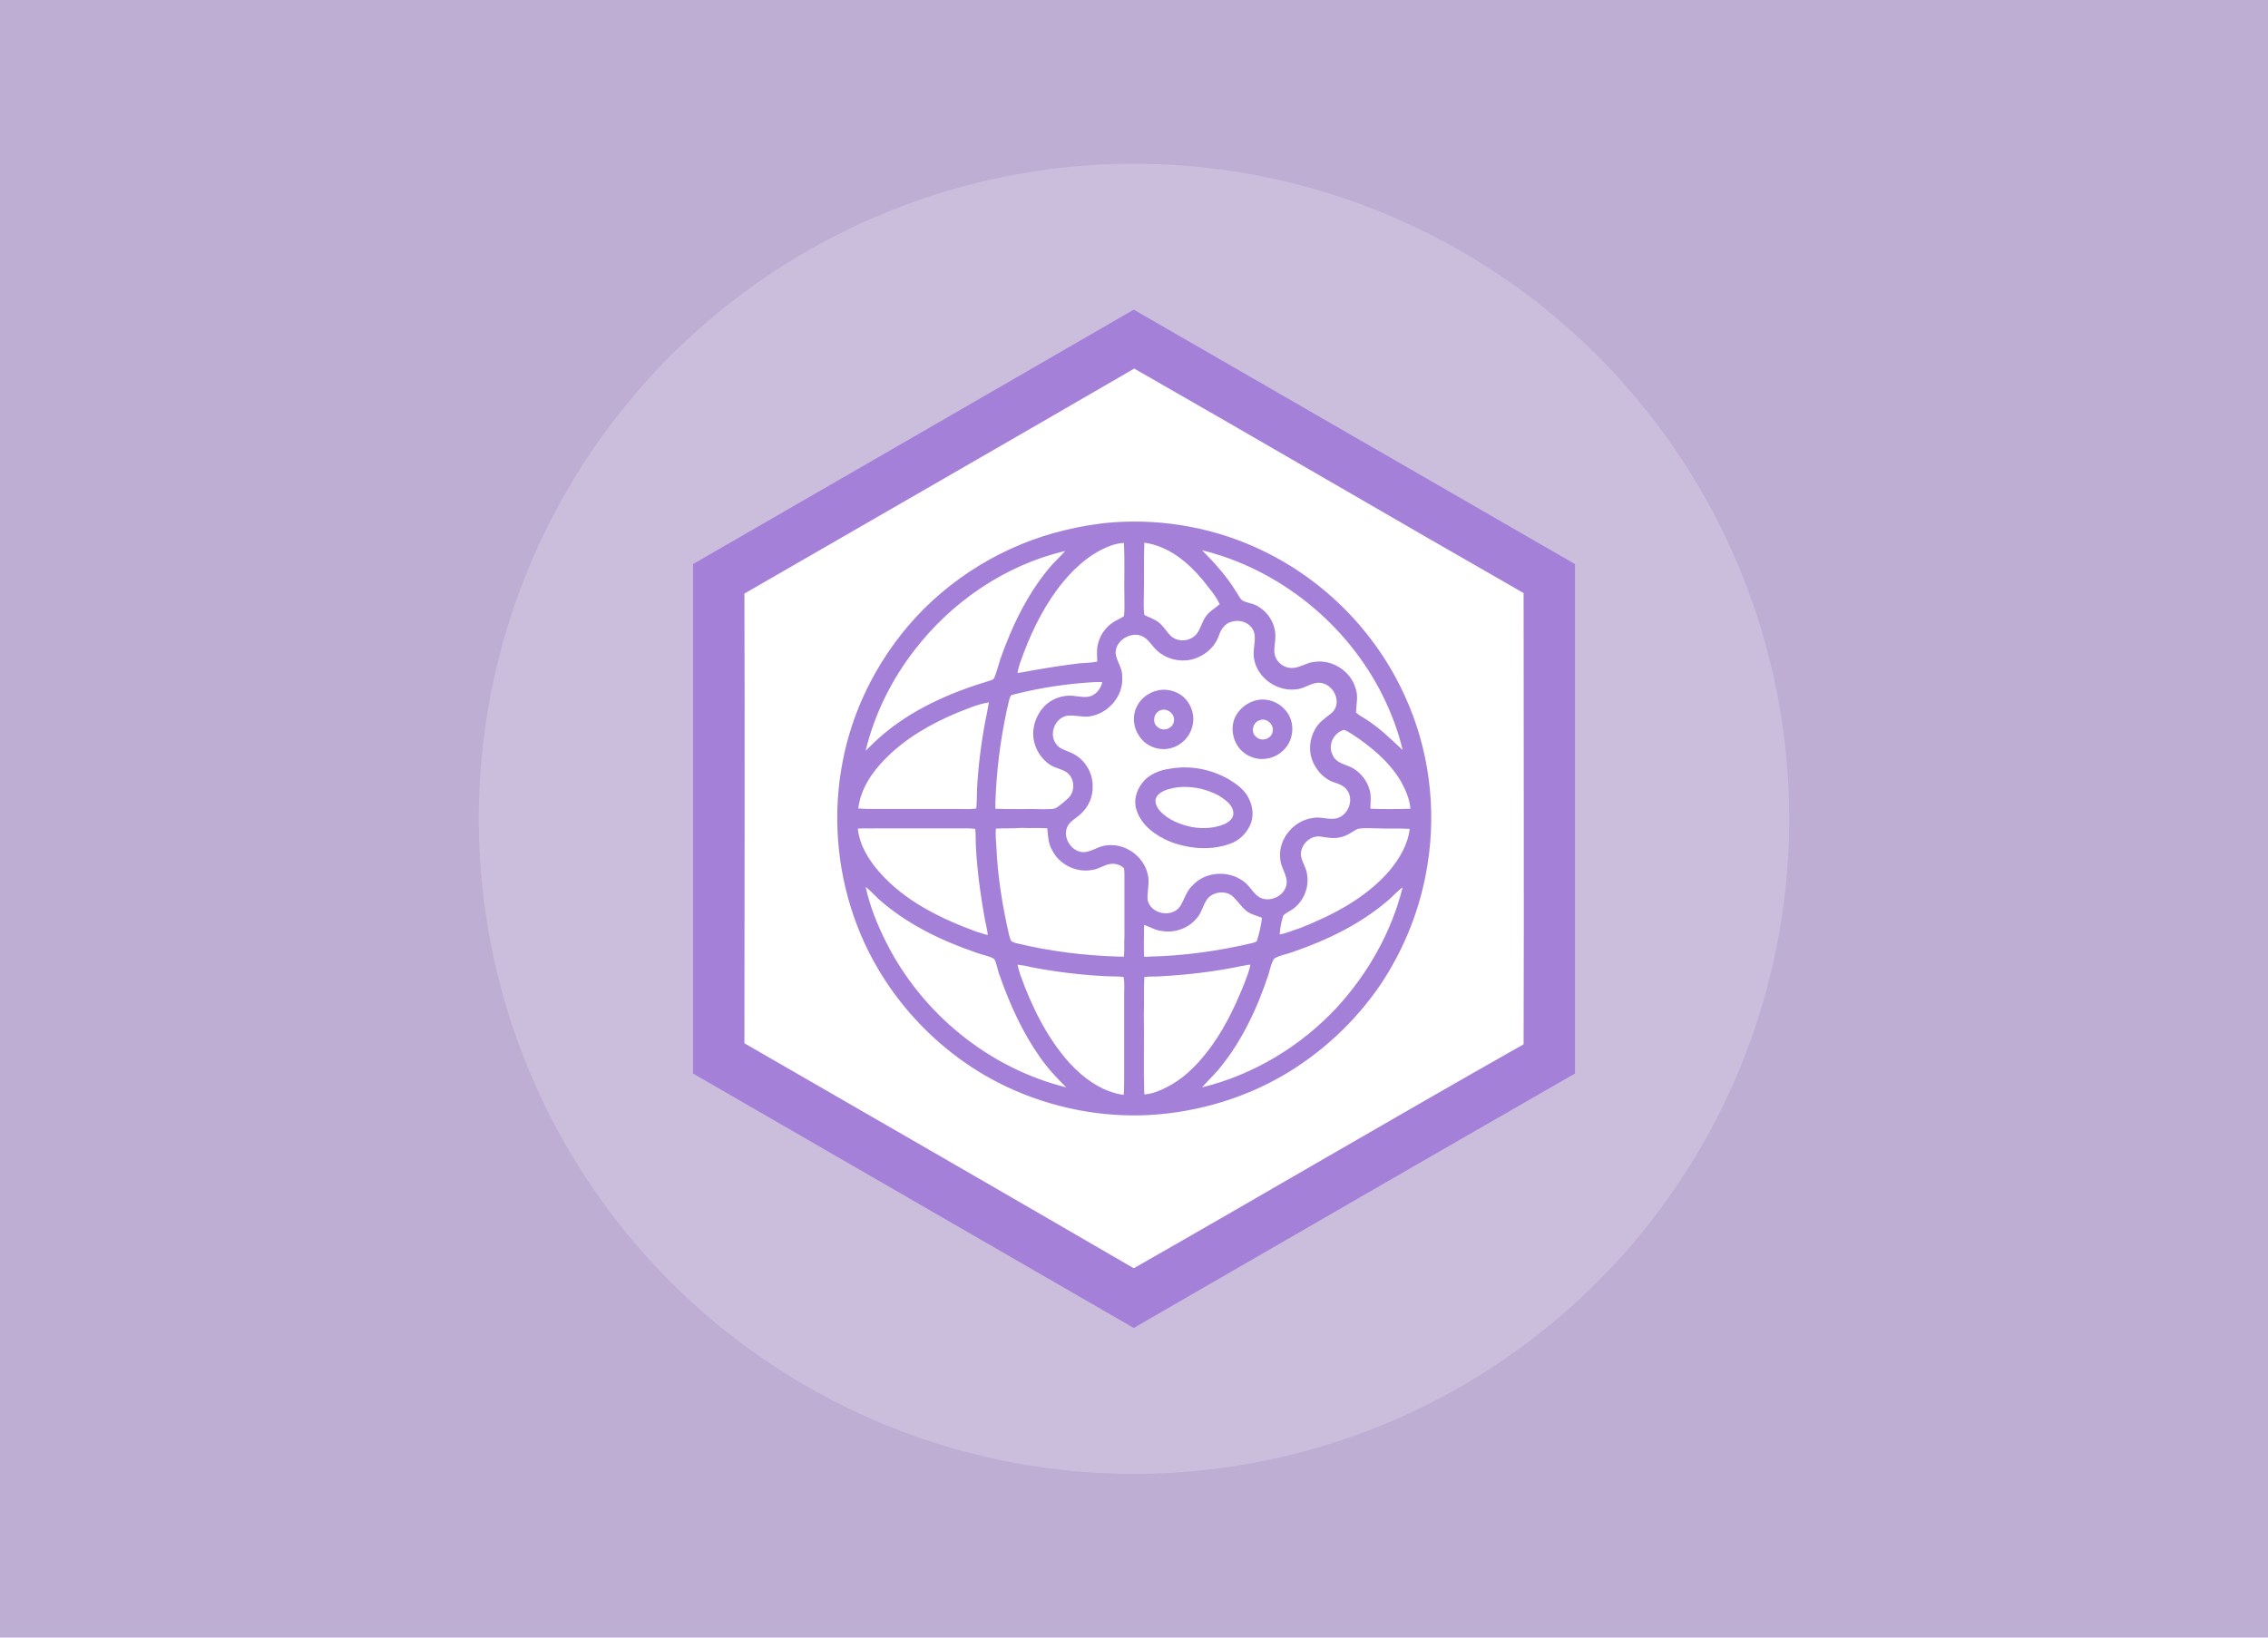 <?xml version="1.0" encoding="utf-8"?>
<!-- Generator: Adobe Illustrator 18.1.1, SVG Export Plug-In . SVG Version: 6.00 Build 0)  -->
<svg version="1.2" baseProfile="tiny" id="Layer_1" xmlns="http://www.w3.org/2000/svg" xmlns:xlink="http://www.w3.org/1999/xlink"
	 x="0px" y="0px" viewBox="0 0 900 650" xml:space="preserve">
<rect fill="#BEAED4" width="900" height="650"/>
<circle fill="#CBBEDD" cx="450" cy="325" r="260"/>
<path fill="#FFFFFF" d="M283.6,228.9c55.4-31.9,110.9-63.9,166.3-96c55.4,31.9,110.9,64.1,166.3,96c0,64.1,0,127.9,0,192
	c-55.4,31.9-110.9,64.1-166.5,96c-55.4-31.9-110.9-64.1-166.3-96C283.6,356.9,283.6,293,283.6,228.9z"/>
<g>
	<path fill="#A580D9" d="M275,223.9c58.4-33.7,116.7-67.3,174.9-101c58.4,33.7,116.7,67.3,175.1,101c0,67.3,0,134.9,0,202.2
		c-58.4,33.5-116.7,67.3-175.1,101c-58.4-33.7-116.6-67.3-174.9-101C275,358.6,275,291.2,275,223.9z M295.4,235.6
		c0.2,59.6,0,119.1,0,178.5c51.5,29.7,103.1,59.4,154.5,89.3c51.6-29.4,102.9-59.6,154.7-88.9c0.2-59.7,0-119.3,0-179.1
		c-51.6-29.5-102.9-59.6-154.5-89.1C398.6,176.2,347,205.8,295.4,235.6z"/>
</g>
<g id="_x23_000000ff">
	<path fill="#A580D9" d="M442,207.3c20.2-1.4,40.7,2.4,58.9,11.2c24.9,11.9,45.2,32.6,56.6,57.8c9.5,20.7,12.6,44.2,9,66.7
		c-2.6,16.9-9,33.3-18.6,47.7c-10.2,15-23.8,27.6-39.5,36.6c-16.7,9.5-35.9,14.8-55.3,15.4c-19.7,0.5-39.5-4-57.2-13.1
		c-26.4-13.6-47.3-37.6-57-65.6c-6.9-19.7-8.5-41.3-4.5-61.8c3.8-19.9,13-38.5,26.1-53.9c15.9-18.6,38-32.1,61.8-37.8
		C428.8,208.9,435.4,207.8,442,207.3 M439.7,217c-8.1,3.3-14.7,9.7-19.9,16.6c-6.7,9-11.4,19.2-15,29.5c-0.3,1.2-0.9,2.6-1,4
		c2.4-0.2,4.8-0.9,7.1-1.2c5.7-1,11.6-1.9,17.4-2.6c2.4-0.2,4.7-0.2,7.1-0.7c0-2.2-0.3-4.5,0.2-6.6c0.7-3.3,2.6-6.4,5.4-8.5
		c1.6-1.2,3.5-1.9,5-2.9c0.3-2.1,0.2-4.1,0.2-6c-0.2-7.8,0.2-15.4-0.2-23.1C443.9,215.6,441.8,216.1,439.7,217 M454.1,215.4
		c-0.3,7.1,0,14.2-0.2,21.1c0,2.6-0.2,5.2,0.2,7.6c1.9,1,4.1,1.6,5.9,3.1c1.9,1.6,3.1,3.8,4.8,5.4c3.1,2.6,8.3,1.9,10.5-1.6
		c1.4-2.2,1.9-4.8,3.5-6.7c1.4-1.9,3.5-2.9,5.2-4.5c-1.7-3.6-4.5-6.7-6.9-9.8C471.2,223,463.6,216.7,454.1,215.4 M362.7,258.3
		c-9,11.7-15.7,25.2-19.2,39.7c1.7-1.6,3.3-3.3,5-4.8c12.6-11.4,28.5-18.3,44.5-23.1c0.7-0.2,1.4-0.5,1.6-1.2c1-2.4,1.6-5,2.4-7.4
		c4.8-13.6,11.2-26.8,20.7-37.6c1.6-1.7,3.5-3.5,5-5.2C399.1,224.2,377.6,238.8,362.7,258.3 M477,218.4c5,5,9.8,10.4,13.5,16.4
		c0.9,1.2,1.4,2.8,2.6,3.6c1.7,0.9,3.6,1,5.4,1.9c4.7,2.4,7.8,7.4,7.6,12.6c0,2.2-0.7,4.5-0.3,6.7c0.7,3.5,4.1,5.9,7.6,5.5
		c2.9-0.3,5.4-2.2,8.3-2.4c6.9-1,14.2,3.6,16.2,10.4c1.2,3.1,0.3,6.4,0.2,9.7c1,1,2.4,1.7,3.8,2.6c5.5,3.5,10,7.9,14.7,12.3
		c-1.7-7.4-4.5-14.7-7.9-21.6C534.7,247.9,507.9,226,477,218.4 M489.1,246.7c-2.8,0.5-4.5,2.9-5.4,5.5c-1.7,5-6.2,8.6-11.4,9.7
		c-4.7,0.9-9.7-0.5-13.1-3.6c-1.9-1.7-3.1-4.1-5.4-5.5c-4.5-2.6-11.2,1.2-11.1,6.4c0.3,3.3,2.8,5.9,2.6,9.3
		c0.7,7.8-5.7,15-13.3,15.9c-2.9,0.3-5.7-0.7-8.6-0.3c-4.8,0.9-7.3,7.3-4.3,11.2c1.2,1.9,3.6,2.4,5.5,3.3c5.4,2.1,9,7.6,9,13.3
		c0.2,4.3-1.7,8.6-5,11.4c-1.7,1.6-4.3,2.8-5.2,5.2c-1.6,4.1,1.7,9.3,6,9.7c3.3,0.3,6-2.2,9.3-2.6c7.4-1.2,15,4,16.7,11.2
		c1,3.5-0.3,6.9,0,10.4c1.2,5.7,9.8,7.3,13,2.4c1.7-2.8,2.4-6,5-8.3c5-5.4,14-5.9,19.9-1.6c2.6,1.7,3.8,4.8,6.4,6.4
		c4.5,2.6,11.2-1,10.9-6.4c-0.3-3.3-2.6-6-2.6-9.3c-0.7-7.4,5.4-14.7,12.8-15.7c3.1-0.7,6,0.7,9.2,0.2c4.8-0.9,7.4-7.1,4.7-11.1
		c-1.4-2.2-4-2.8-6.2-3.6c-4.8-2.1-8.3-7.3-8.6-12.4c-0.3-4.7,1.7-9.5,5.4-12.3c1.7-1.6,4.1-2.6,4.8-5c1.4-4.1-1.9-9.2-6.4-9.5
		c-3.3-0.2-6,2.4-9.3,2.6c-7.6,1-15.4-4.5-16.7-11.9c-0.7-3.1,0.5-6.4,0.2-9.5C497.4,247.7,492.7,245.7,489.1,246.7 M403.3,275.4
		c-0.7,0.2-1.6,0.3-2.2,0.7c-0.9,1.9-1,3.8-1.6,5.9c-2.6,12.1-4.1,24.3-4.5,36.6c0,0.7,0,1.6,0,2.4c6.6,0.3,13,0,19.5,0.2
		c1.7-0.2,3.6,0.3,5.2-0.9c1.6-1.2,3.1-2.4,4.5-3.8c2.6-2.8,2.1-7.6-0.7-9.8c-1.9-1.4-4.3-1.7-6.4-2.9c-4.3-2.6-7.1-7.6-7.1-12.6
		c0-3.8,1.6-7.8,4.1-10.5c2.9-3.3,7.6-5,11.9-4.5c2.2,0.2,4.8,0.9,7.1,0c2.2-0.9,3.8-3.1,4.3-5.4c-1.4-0.2-2.6,0-4,0
		C423.5,271.4,413.3,272.9,403.3,275.4 M379.6,283c-10.2,4.3-20.2,10-28.1,18c-5.4,5.4-10,12.1-10.9,19.9c2.4,0.2,4.8,0.2,7.4,0.2
		c10.9,0,21.6,0,32.5,0c2.2,0,4.5,0.2,6.9-0.2c0.3-2.6,0.2-5,0.3-7.6c0.5-9.2,1.6-18.1,3.3-27.1c0.5-2.4,1-5,1.4-7.4
		C387.8,279.5,383.8,281.4,379.6,283 M528.7,299.4c0.9,2.6,3.5,3.6,5.9,4.5c4.7,1.6,8.3,6,9.2,10.9c0.3,2.1,0,4.1,0,6.2
		c5.4,0.2,10.5,0.2,15.9,0c-0.3-3.8-1.9-7.4-3.8-10.9c-4.7-7.9-11.9-13.8-19.5-18.8c-1-0.5-2.1-1.4-3.1-1.6
		C529.2,290.9,526.9,295.6,528.7,299.4 M340.4,328.9c0.7,6.6,4.3,12.4,8.6,17.3c10.2,11.6,24.5,18.5,38.7,23.7
		c1.4,0.3,2.8,1,4.3,1.2c-0.3-2.6-1-5-1.4-7.4c-1.6-9-2.8-18-3.3-27.1c-0.2-2.6,0-5-0.3-7.6c-2.2-0.3-4.5-0.2-6.9-0.2
		c-10.9,0-21.6,0-32.5,0C345.4,328.9,343,328.7,340.4,328.9 M395.2,328.9c-0.2,2.4,0,5,0.2,7.4c0.5,11.7,2.4,23.3,5,34.7
		c0.2,0.9,0.5,1.7,0.9,2.6c0.5,0.3,1.2,0.5,1.7,0.7c13.5,3.3,27.3,5,41.1,5.4c0.7,0,1.2,0,1.9,0c0.3-2.6,0-5.2,0.2-7.8
		c0-8.1,0-16.4,0-24.5c0-0.9,0-1.9-0.2-2.8c-1.4-1.4-3.5-1.9-5.2-1.7c-2.6,0.3-4.8,2.1-7.4,2.4c-6.4,1.2-13.1-2.2-15.9-7.9
		c-1.6-2.6-1.6-5.7-1.9-8.6c-3.5-0.3-6.7,0-10.2-0.2C401.9,328.9,398.6,328.7,395.2,328.9 M532.4,332.2c-2.9,0.9-5.9,0.2-8.8-0.2
		c-4.1-0.3-7.9,3.8-7.3,7.9c0.5,2.6,2.2,4.8,2.4,7.4c0.9,5.5-1.9,11.6-6.9,14.3c-1,0.7-2.6,1.2-2.8,2.6c-0.7,2.2-1,4.5-1.2,6.7
		c2.8-0.5,5.5-1.7,8.3-2.6c13.1-5.2,25.9-11.9,35.2-22.6c4-4.8,7.4-10.5,8.1-16.7c-4.3-0.3-8.5,0-12.8-0.2c-2.6,0-5.2-0.3-7.8,0.2
		C536.8,329.9,534.9,331.6,532.4,332.2 M343.5,352c1.7,7.8,4.7,15.2,8.3,22.3c14.2,28.1,40.7,49.7,71.3,57.3
		c-3.8-3.8-7.4-7.6-10.5-12.1c-6.9-9.8-11.9-20.9-15.9-32.3c-0.9-2.2-1-4.5-2.2-6.6c-2.1-1.2-4.7-1.6-6.9-2.4
		c-14-4.8-27.8-11.4-39-21.4C346.8,355.1,345.3,353.4,343.5,352 M551.6,356.7c-11.1,9.8-24.7,16.4-38.7,21.2c-2.4,0.9-5,1.2-7.3,2.6
		c-1.2,1.9-1.6,4.1-2.2,6.2c-4.5,13.6-10.7,26.9-20,38c-2.1,2.4-4.3,4.5-6.4,6.9c20.4-5,39-16.2,53.4-31.6
		c12.4-13.5,21.8-30,26.2-47.8C554.9,353.4,553.3,355.1,551.6,356.7 M478.7,357.4c-1.4,2.2-1.9,4.8-3.5,6.7c-3.3,4.3-9,6.4-14.3,5.4
		c-2.4-0.2-4.5-1.6-6.9-2.4c0,4.1-0.2,8.5,0,12.6c0.7,0,1.2,0.2,1.9,0c13.8-0.3,27.6-2.2,41.1-5.4c0.5-0.2,1.2-0.3,1.7-0.7
		c1-2.9,1.7-6.2,2.1-9.3c-2.2-0.9-4.7-1.4-6.4-2.9c-1.9-1.6-3.1-3.6-5-5.4C486.5,353.1,480.8,353.9,478.7,357.4 M403.8,382.9
		c0.2,1.4,0.7,2.6,1,3.8c4.5,12.6,10.5,25,19.5,35.1c5.7,6.2,13,11.6,21.6,12.8c0.2-2.4,0.2-4.8,0.2-7.4c0-10.9,0-21.6,0-32.5
		c0-2.2,0.2-4.5-0.2-6.9c-2.2-0.3-4.5-0.2-6.7-0.3c-10-0.5-20.2-1.7-30-3.6C407.4,383.4,405.7,383.1,403.8,382.9 M492.9,383.4
		c-10.5,2.2-21.2,3.5-32.1,4.1c-2.2,0.2-4.5,0-6.7,0.3c-0.3,4.8,0,9.8-0.2,14.7c0.2,10.7-0.2,21.2,0.2,31.9c3.1-0.2,6-1.4,8.8-2.8
		c6.2-3.1,11.2-7.9,15.5-13.3c6.7-8.3,11.4-18,15.4-28c0.9-2.4,1.9-4.8,2.4-7.4C495.2,382.9,493.9,383.3,492.9,383.4z"/>
	<path fill="#A580D9" d="M459.6,274c3.3-0.7,6.9,0.2,9.5,2.2c3.5,2.8,5.2,7.6,4.1,11.9c-1,4.5-4.7,8.1-9.2,9
		c-4.7,1-9.7-1.2-12.1-5.2c-2.2-3.3-2.6-7.8-0.9-11.2C452.5,277.3,455.8,274.8,459.6,274 M460.6,281.9c-2.8,0.9-3.6,5-1.2,6.7
		c2.1,1.9,5.9,0.7,6.4-2.1C466.5,283.6,463.4,280.9,460.6,281.9z"/>
	<path fill="#A580D9" d="M498.8,277.9c4-0.9,8.5,0.7,11.1,3.8c2.8,2.9,3.6,7.4,2.4,11.2c-1.4,4.5-5.5,7.9-10.4,8.3
		c-4.7,0.5-9.3-2.1-11.4-6.2c-1.7-3.3-1.9-7.4-0.2-10.7C492,281.1,495.3,278.6,498.8,277.9 M499.8,285.9c-2.8,0.9-3.6,5-1.2,6.7
		c2.1,1.9,5.9,0.7,6.4-2.1C505.7,287.6,502.6,284.7,499.8,285.9z"/>
	<path fill="#A580D9" d="M464.4,305.1c7.8-1.4,16.1,0.2,23,4.1c3.1,1.9,6.4,4.1,8.1,7.6c1.7,3.3,2.2,7.4,0.5,10.9
		c-1.6,3.3-4.3,5.9-7.6,7.1c-7.6,2.9-16.4,2.2-24-0.7c-5.7-2.4-11.2-6.2-13.3-12.3c-1.4-3.6-0.3-7.9,2.1-10.9
		C455.8,307.3,460.3,305.6,464.4,305.1 M465.5,312.8c-2.4,0.5-5.4,1.4-6.6,3.6c-1,1.9,0.2,4.1,1.4,5.5c3.3,3.6,8.1,5.4,12.8,6.4
		c4.1,0.7,8.8,0.5,12.8-1.2c1.9-0.9,3.8-2.4,3.5-4.7c-0.3-3.1-3.3-5-5.7-6.6C478.1,312.8,471.5,311.6,465.5,312.8z"/>
</g>
</svg>
